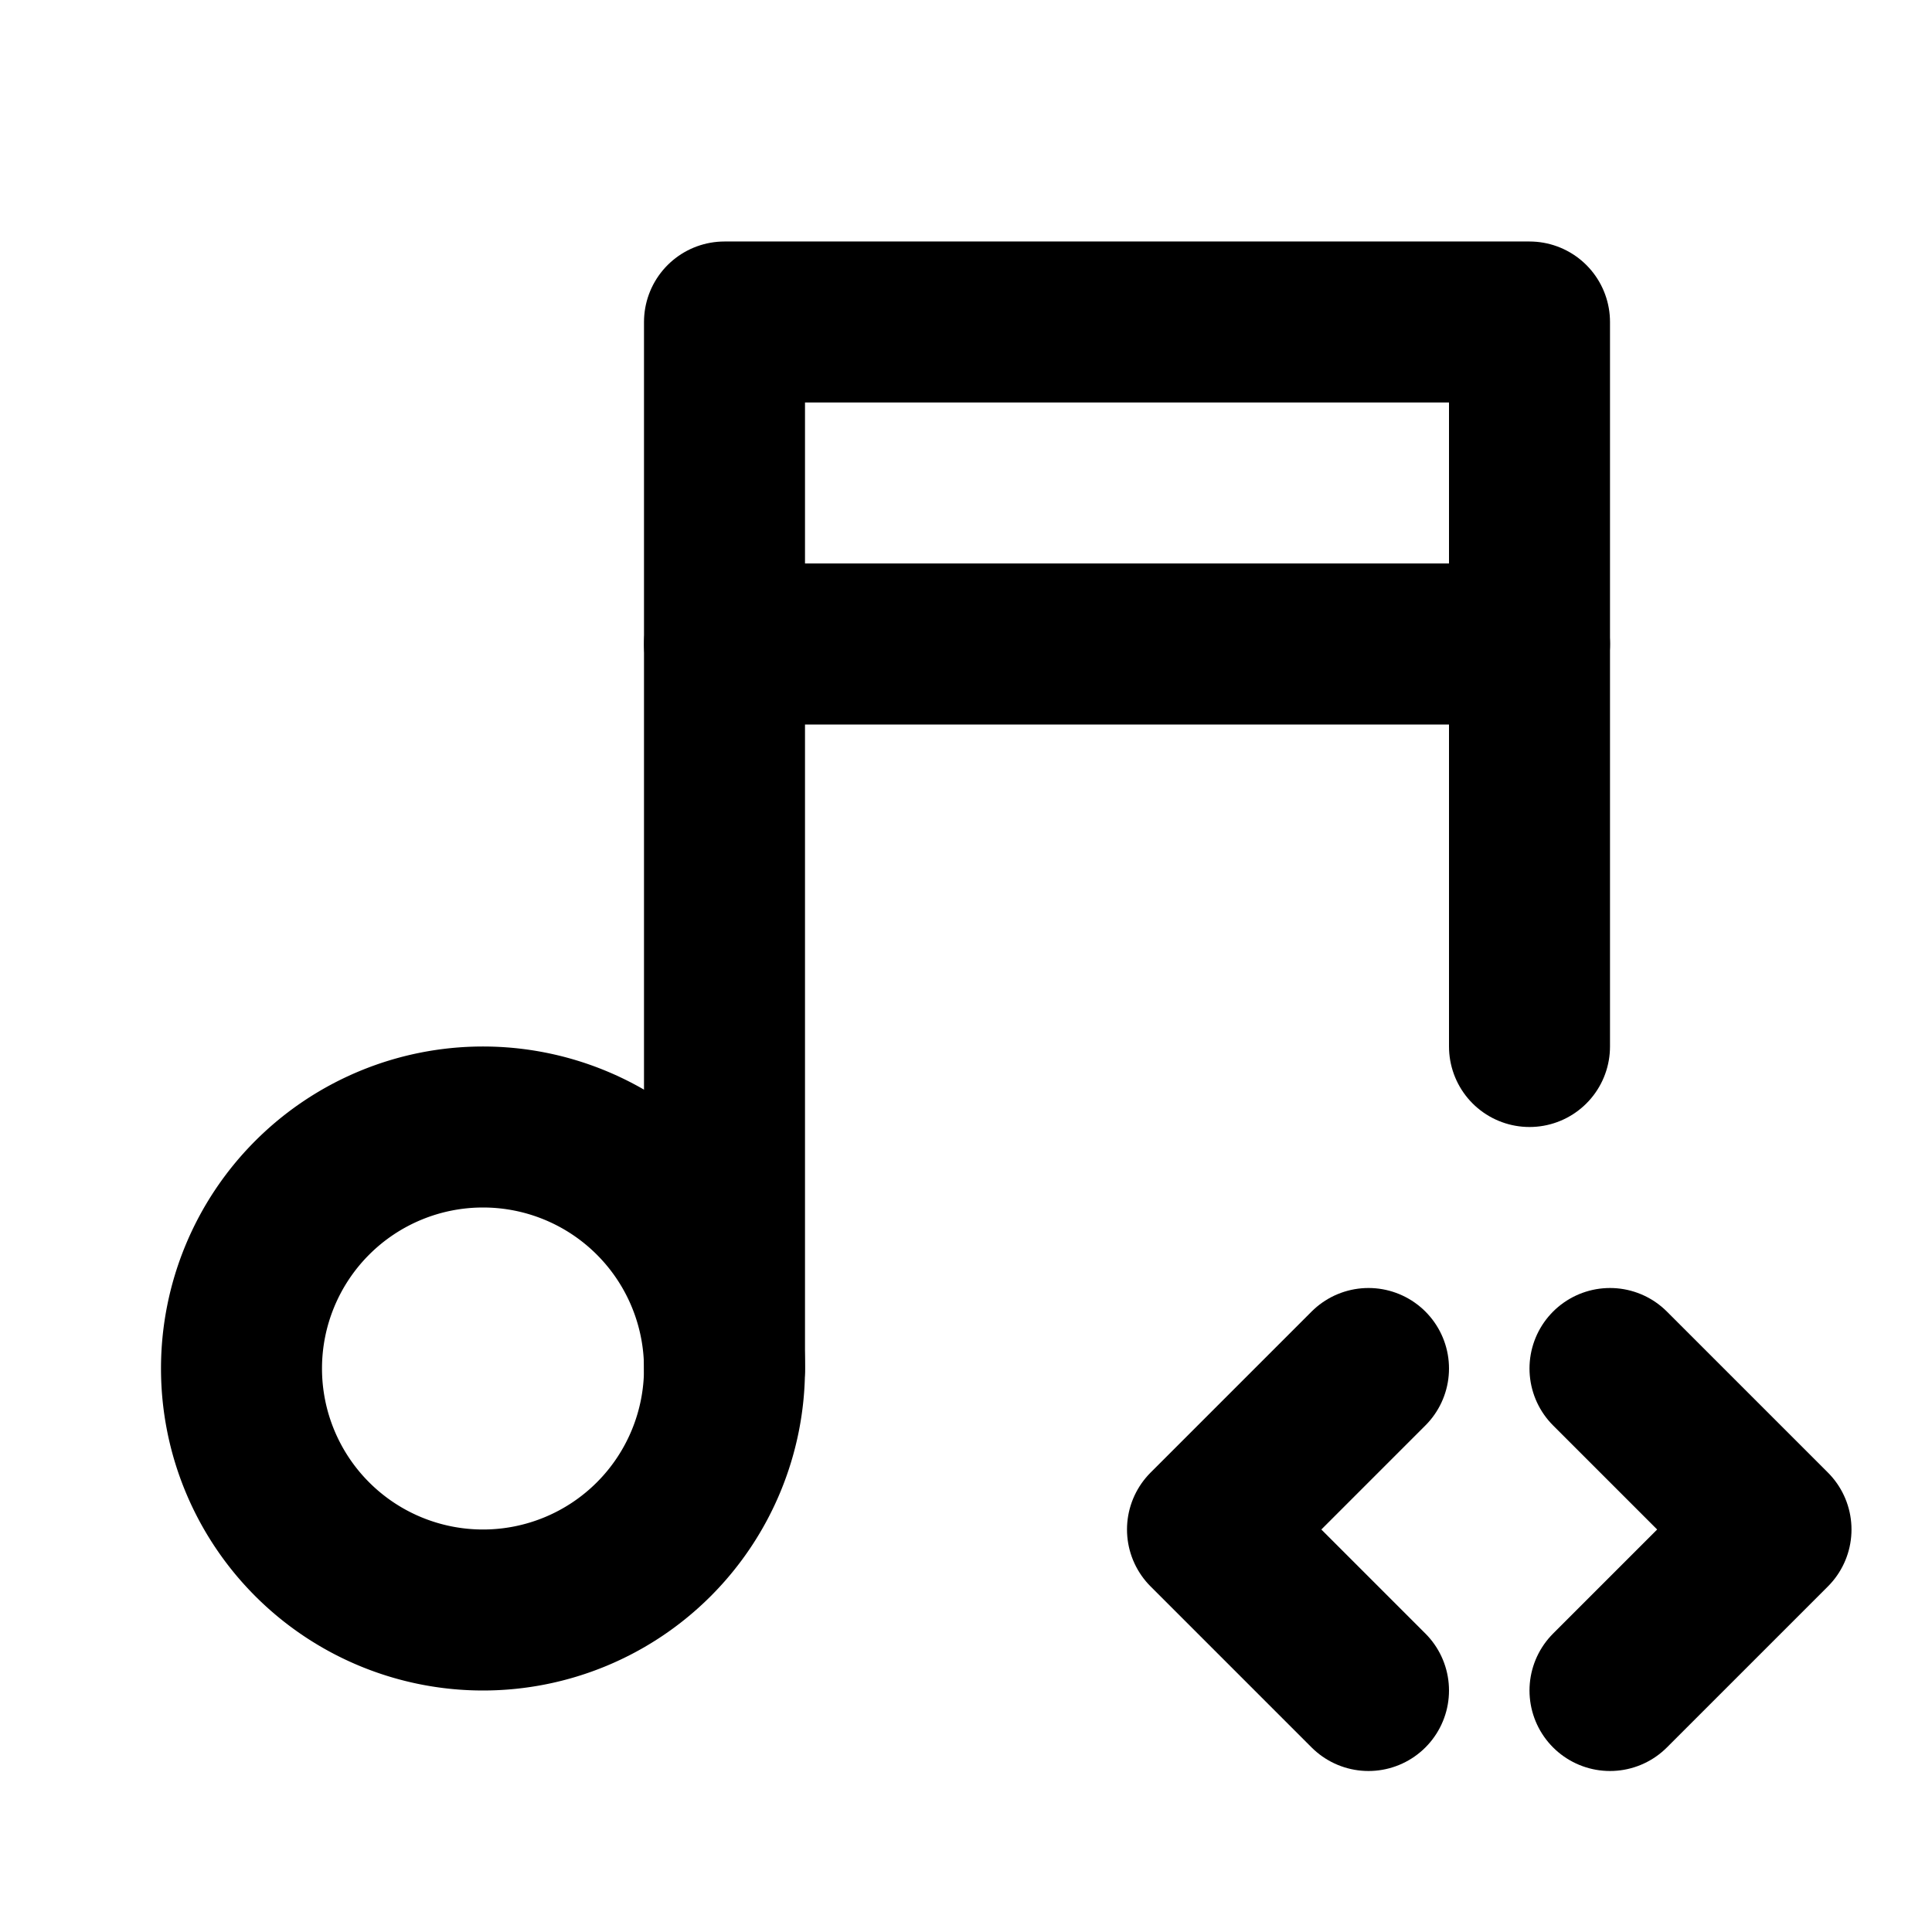 <svg xmlns="http://www.w3.org/2000/svg" width="24" height="24" viewBox="0 0 24 24" fill="none" stroke="currentColor" stroke-width="2" stroke-linecap="round" stroke-linejoin="round" data-id="music-code"><path d="M3 17a3 3 0 1 0 6 0a3 3 0 0 0 -6 0"/><path d="M9 17v-13h10v9"/><path d="M9 8h10"/><path d="M20 21l2 -2l-2 -2"/><path d="M17 17l-2 2l2 2"/></svg>